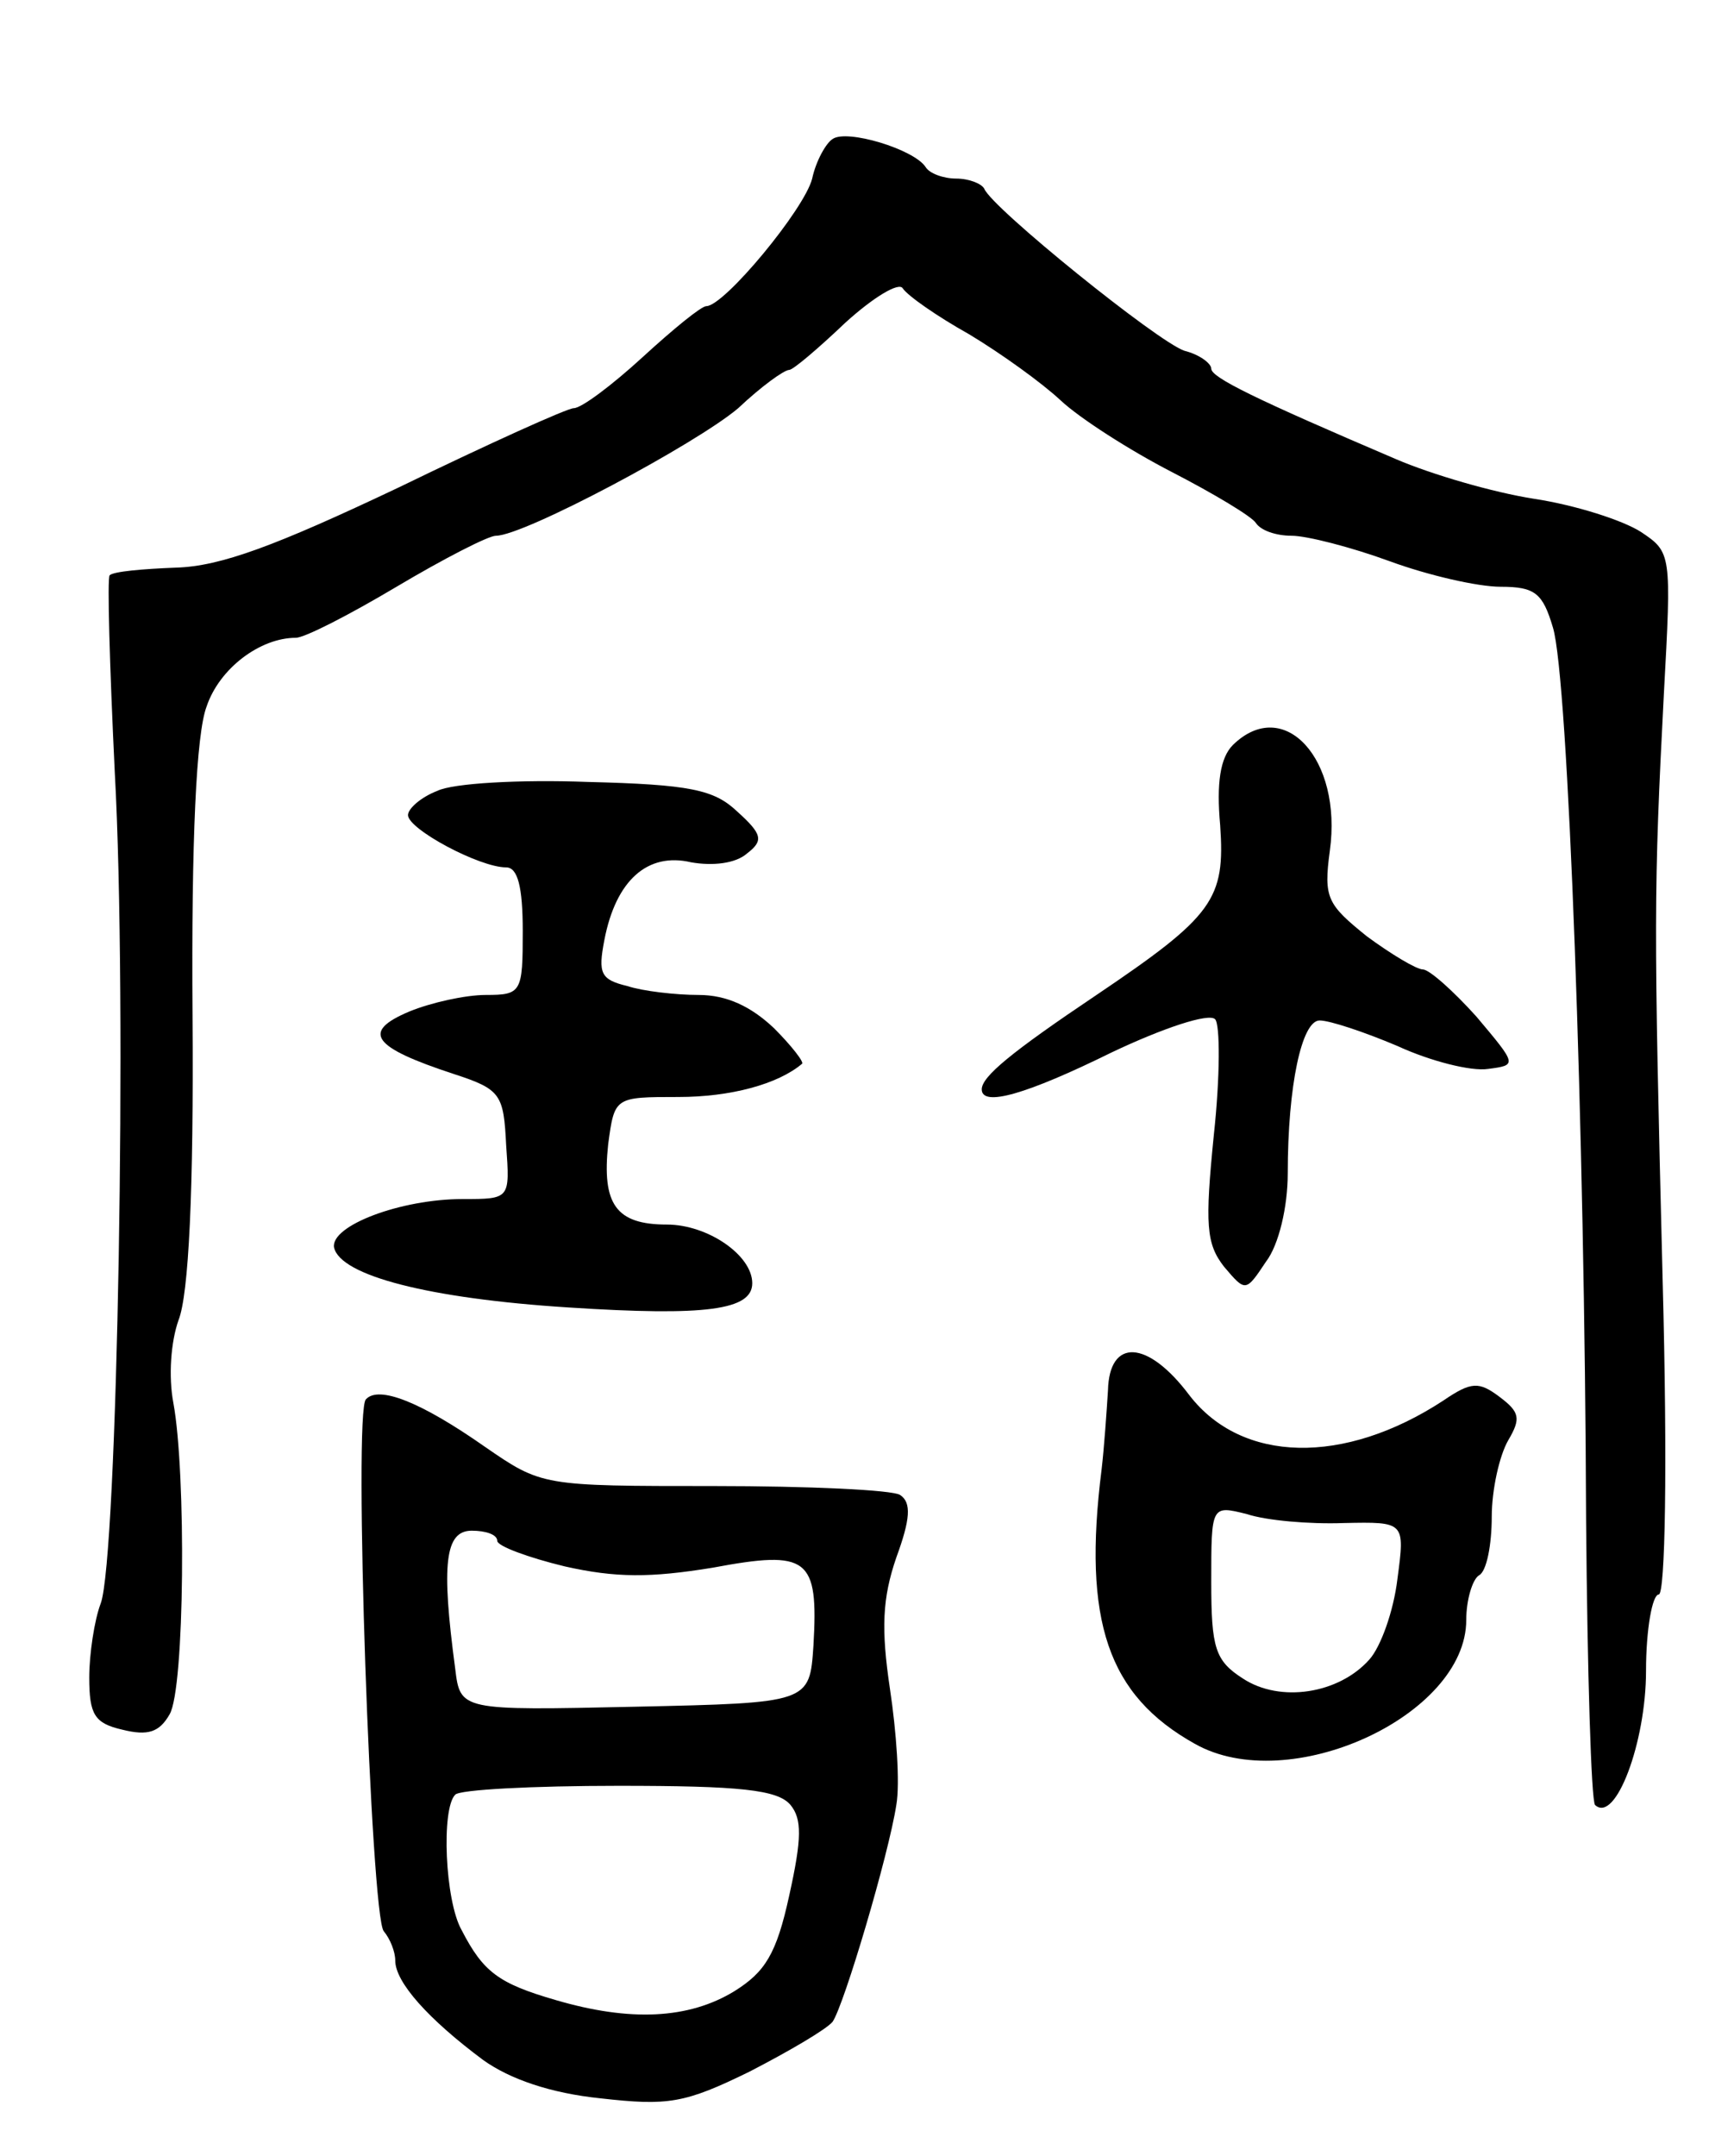 <svg version="1.0" xmlns="http://www.w3.org/2000/svg"
 width="136pt" height="169pt" viewBox="0 0 136 169"
 preserveAspectRatio="xMidYMid meet">
<g transform="translate(0,169) scale(0.1,-0.1)"
fill="#000000" stroke="none">
<path d="M653 1581 c-5 -3 -13 -17 -16 -31 -6 -24 -69 -100 -83 -100 -4 0 -26
-18 -50 -40 -24 -22 -48 -40 -54 -40 -5 0 -67 -28 -137 -62 -97 -46 -140 -62
-175 -63 -26 -1 -49 -3 -52 -6 -2 -2 0 -71 4 -154 10 -180 2 -617 -11 -652 -5
-13 -9 -40 -9 -58 0 -29 4 -36 26 -41 20 -5 29 -2 37 12 12 20 13 190 3 244
-4 21 -2 48 4 65 8 20 12 101 11 239 -1 138 3 221 11 242 10 30 42 54 70 54 7
0 42 18 79 40 37 22 72 40 78 40 22 0 157 72 190 100 18 17 36 30 40 30 3 0
23 17 44 37 22 20 42 32 45 27 4 -6 27 -22 52 -36 25 -15 57 -38 72 -52 15
-14 54 -39 87 -56 33 -17 63 -35 66 -40 4 -6 16 -10 28 -10 12 0 47 -9 77 -20
30 -11 69 -20 87 -20 27 0 33 -5 41 -32 12 -39 25 -396 26 -700 1 -119 4 -219
7 -223 16 -15 40 49 40 105 0 33 5 60 10 60 5 0 7 99 3 248 -7 279 -7 304 1
458 6 110 6 111 -18 127 -14 9 -51 21 -84 26 -32 5 -80 19 -108 31 -110 47
-145 64 -145 71 0 4 -9 11 -21 14 -21 7 -151 112 -157 127 -2 4 -12 8 -22 8
-10 0 -21 4 -24 9 -9 14 -62 30 -73 22z"/>
<path d="M967 1106 c-10 -10 -13 -30 -10 -63 4 -58 -5 -71 -97 -133 -67 -45
-90 -64 -90 -74 0 -14 35 -4 102 29 40 19 76 31 81 26 4 -4 4 -45 -1 -91 -7
-70 -6 -85 8 -103 17 -20 17 -20 33 4 10 13 17 43 17 69 0 69 11 120 25 120 8
0 35 -9 61 -20 26 -12 58 -20 71 -18 23 3 23 3 -9 41 -18 20 -37 37 -42 37 -5
0 -25 12 -44 26 -31 25 -34 30 -29 67 10 72 -36 122 -76 83z"/>
<path d="M343 1070 c-13 -5 -23 -14 -23 -19 0 -11 56 -41 77 -41 9 0 13 -15
13 -50 0 -48 -1 -50 -29 -50 -16 0 -43 -6 -60 -13 -38 -16 -29 -28 35 -49 37
-12 39 -16 41 -56 3 -42 3 -42 -34 -42 -49 0 -104 -21 -101 -38 5 -22 74 -40
184 -47 108 -7 144 -2 144 19 0 22 -35 46 -67 46 -40 0 -51 16 -46 63 5 37 5
37 55 37 41 0 78 10 97 26 2 1 -8 14 -22 28 -18 17 -37 26 -59 26 -18 0 -44 3
-56 7 -21 5 -23 10 -18 36 9 47 34 69 68 61 17 -3 35 -1 44 7 13 10 12 15 -8
33 -18 17 -37 21 -117 23 -53 2 -106 -1 -118 -7z"/>
<path d="M869 600 c-1 -16 -3 -45 -5 -62 -15 -119 5 -177 73 -215 74 -42 213
22 213 97 0 16 5 32 10 35 6 3 10 24 10 46 0 21 6 48 13 60 10 17 9 22 -7 34
-16 12 -22 12 -44 -3 -78 -51 -158 -49 -199 4 -33 44 -63 45 -64 4z m185 -104
c48 1 48 1 42 -44 -3 -25 -13 -53 -22 -63 -24 -27 -70 -34 -99 -15 -22 14 -25
24 -25 76 0 60 0 60 28 53 15 -5 49 -8 76 -7z"/>
<path d="M287 593 c-10 -9 4 -406 14 -417 5 -6 9 -16 9 -23 0 -17 26 -46 69
-78 21 -15 53 -26 92 -30 53 -6 66 -4 117 21 31 16 60 33 65 39 9 13 44 131
50 170 3 17 0 58 -5 91 -7 47 -6 71 5 103 11 30 12 43 3 49 -6 4 -72 7 -146 7
-135 0 -135 0 -180 31 -50 35 -83 48 -93 37z m103 -111 c0 -4 24 -13 53 -20
40 -9 67 -9 116 -1 75 14 83 8 79 -61 -3 -45 -3 -45 -140 -48 -137 -3 -137 -3
-141 30 -11 82 -8 108 13 108 11 0 20 -3 20 -8z m230 -207 c9 -11 9 -26 -1
-71 -10 -46 -19 -60 -43 -75 -36 -22 -82 -24 -140 -7 -45 13 -57 22 -74 55
-13 23 -16 95 -5 106 3 4 61 7 128 7 95 0 125 -3 135 -15z"/>
</g>
</svg>
